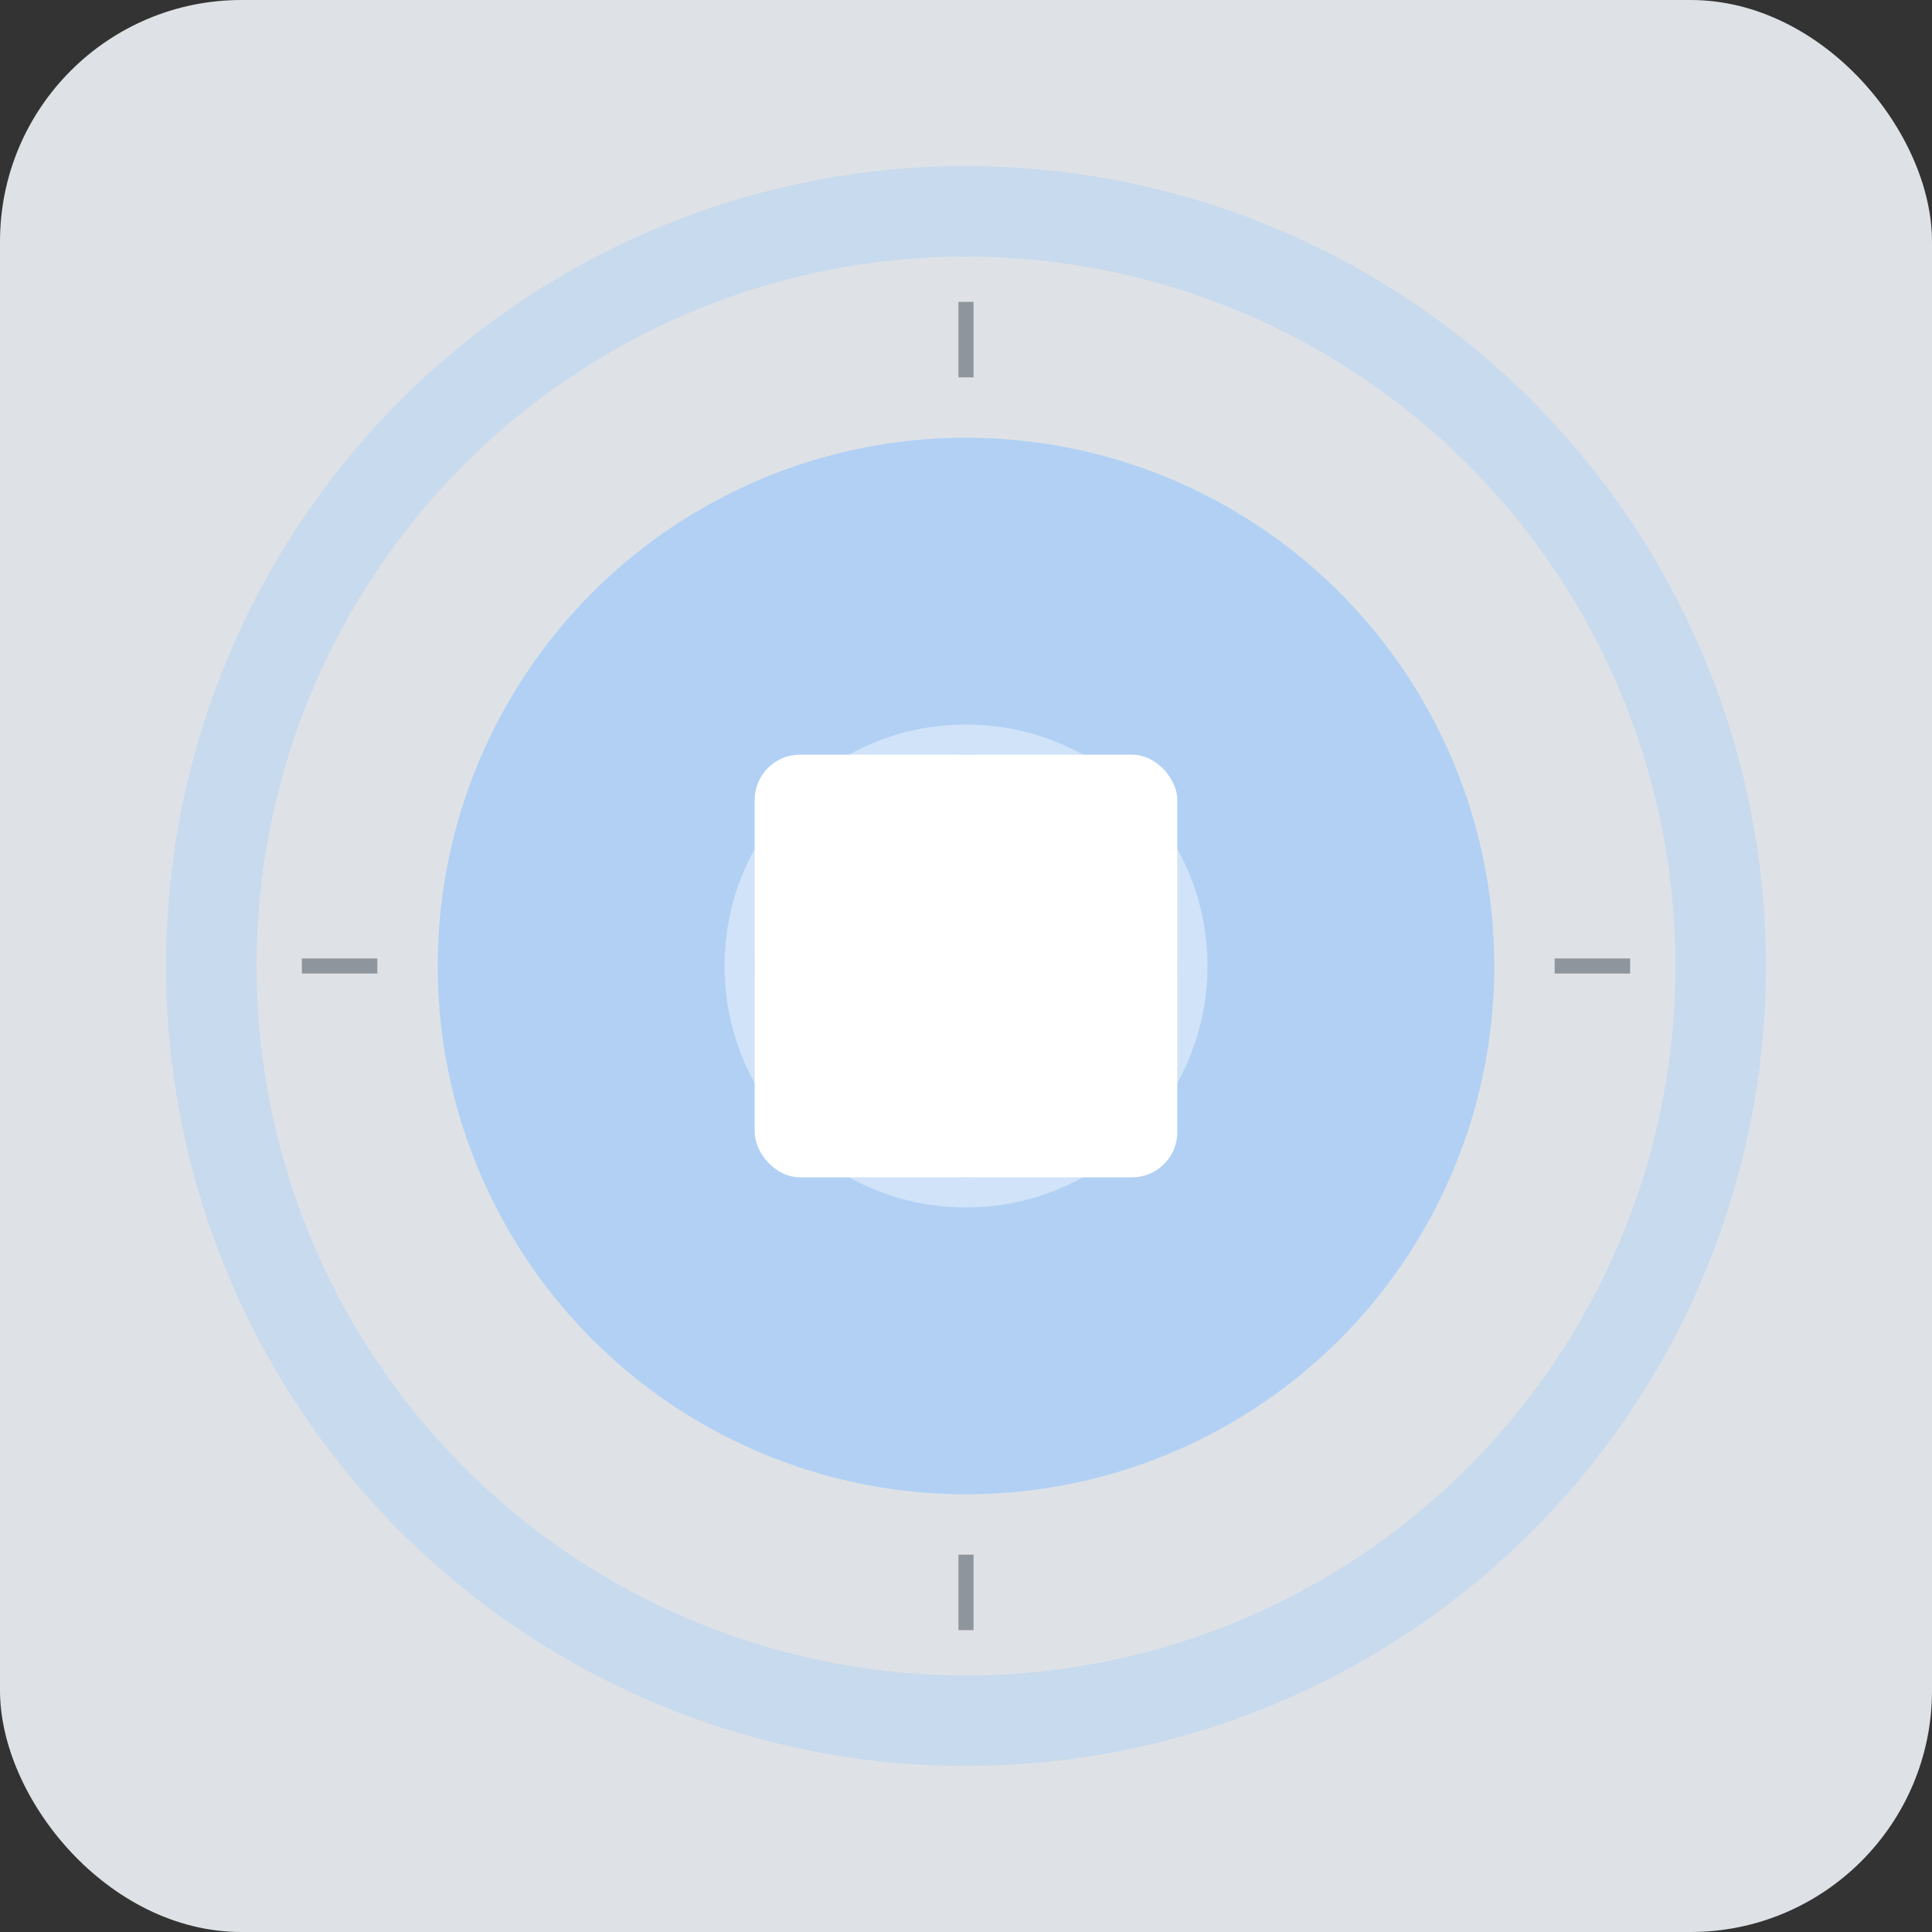 <?xml version="1.0" encoding="UTF-8"?>
<svg width="512" height="512" viewBox="0 0 512 512" xmlns="http://www.w3.org/2000/svg">
  <rect x="0" y="0" width="512" height="512" fill="#333333" stroke="none"/>
  <!-- Background -->
  <rect width="512" height="512" rx="64" fill="#dee2e6"/>
  
  <!-- Outer ring -->
  <circle cx="256" cy="256" r="200" fill="none" stroke="#93c5fd" stroke-width="24" opacity="0.3"/>
  
  <!-- Inner circle -->
  <circle cx="256" cy="256" r="140" fill="#93c5fd" opacity="0.6"/>
  
  <!-- Stop symbol -->
  <rect x="200" y="200" width="112" height="112" rx="12" fill="#ffffff"/>
  
  <!-- Highlight -->
  <circle cx="256" cy="256" r="60" fill="none" stroke="#ffffff" stroke-width="8" opacity="0.4"/>
  
  <!-- Timer marks -->
  <g stroke="#6c757d" stroke-width="4" opacity="0.7">
    <line x1="256" y1="80" x2="256" y2="100"/>
    <line x1="432" y1="256" x2="412" y2="256"/>
    <line x1="256" y1="432" x2="256" y2="412"/>
    <line x1="80" y1="256" x2="100" y2="256"/>
  </g>
</svg>